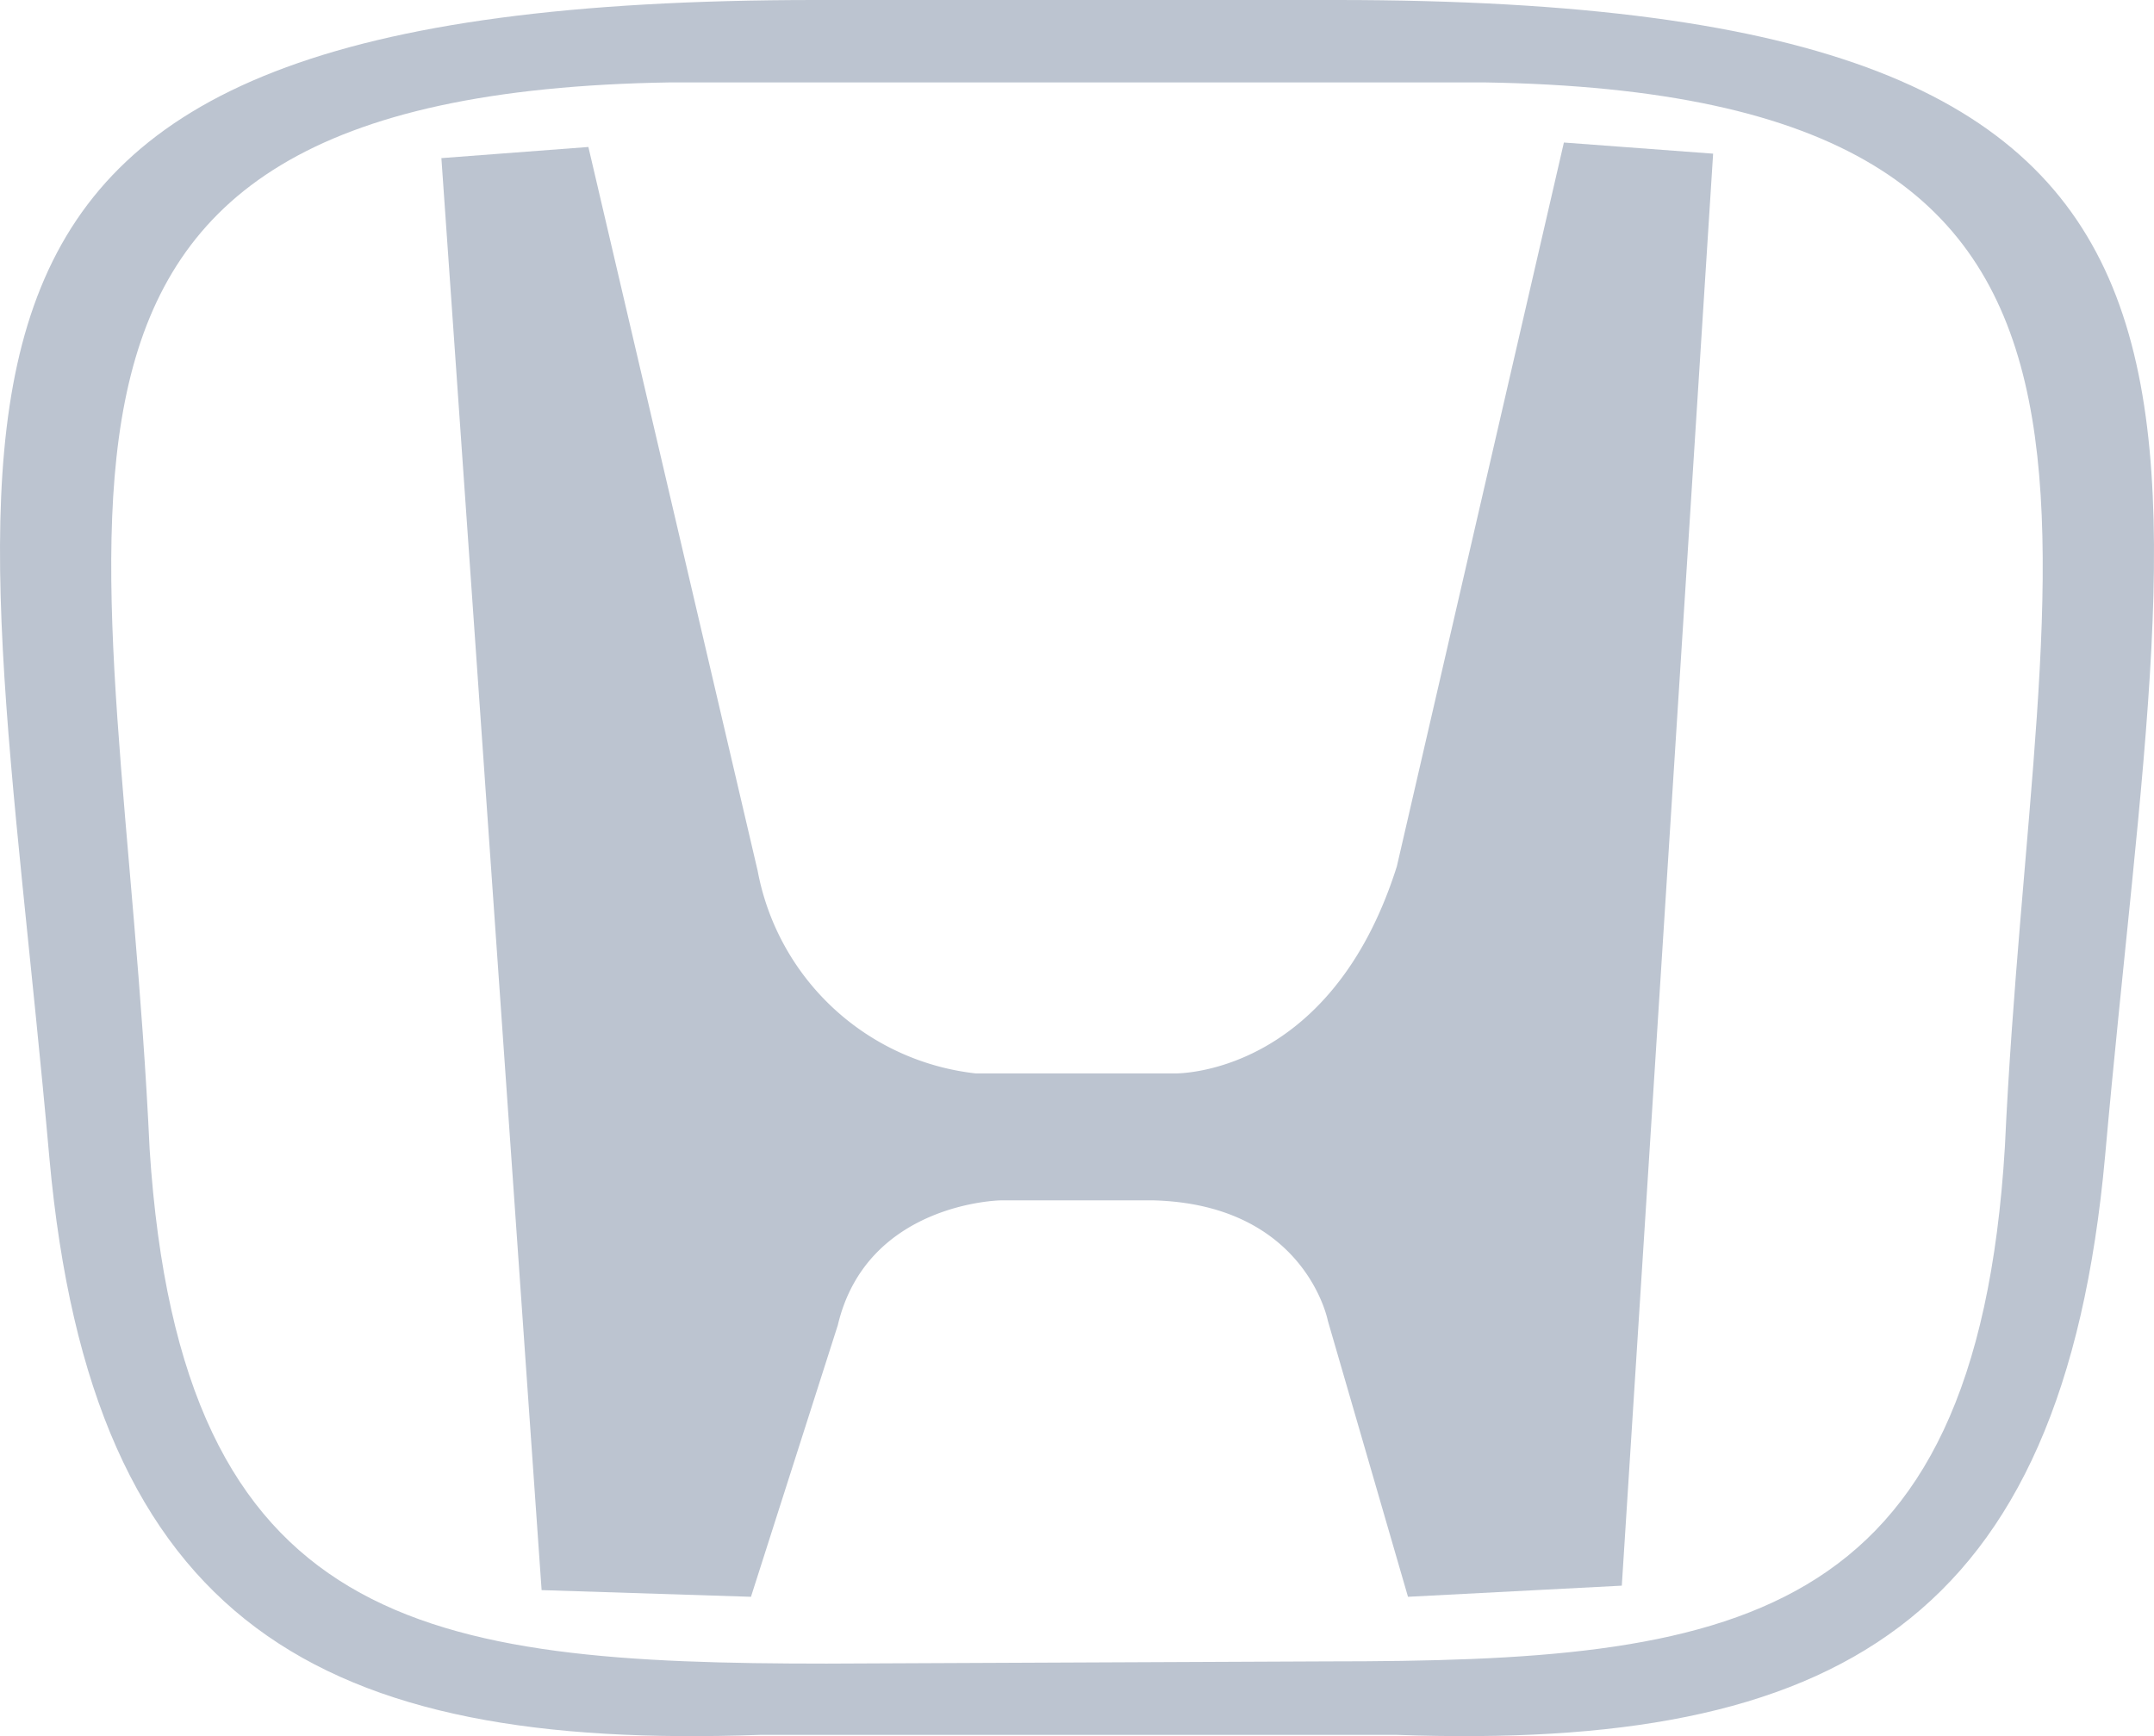 <svg xmlns="http://www.w3.org/2000/svg" viewBox="0 0 96.713 77.957">
  <defs>
    <style>
      .cls-1 {
        fill: #bcc4d0;
        fill-rule: evenodd;
      }
    </style>
  </defs>
  <g id="Group_1819" data-name="Group 1819" transform="translate(0.018)">
    <path id="Path_1972" data-name="Path 1972" class="cls-1" d="M19.8,7.1l6.6-.5L34,39.1a11.23,11.23,0,0,0,9.8,9.1h8.9s7,.2,10-9.3L70.2,6.4l6.7.5L72.8,71.2l-9.6.5L59.6,59.3s-1-5.2-7.8-5.4H44.9s-6,.1-7.3,5.6L33.7,71.7l-9.4-.3L19.8,7.1Z"/>
    <path id="Path_1973" data-name="Path 1973" class="cls-1" d="M36.6,0C-7.2,0-.9,17.1,2.2,52,4.1,73,14.4,78.6,34.1,77.9H62.7c19.7.7,29.9-5,31.8-26C97.6,17.1,103.8,0,60,0Zm.5,74.7h0c-18,0-29-1.5-30.4-23.1C5.4,23.3-2.3,4.2,30.1,3.7H66.6C98.9,4.2,91.3,23.2,90,51.5,88.7,73.1,77.7,74.6,59.6,74.6l-22.5.1Z"/>
  </g>
</svg>
